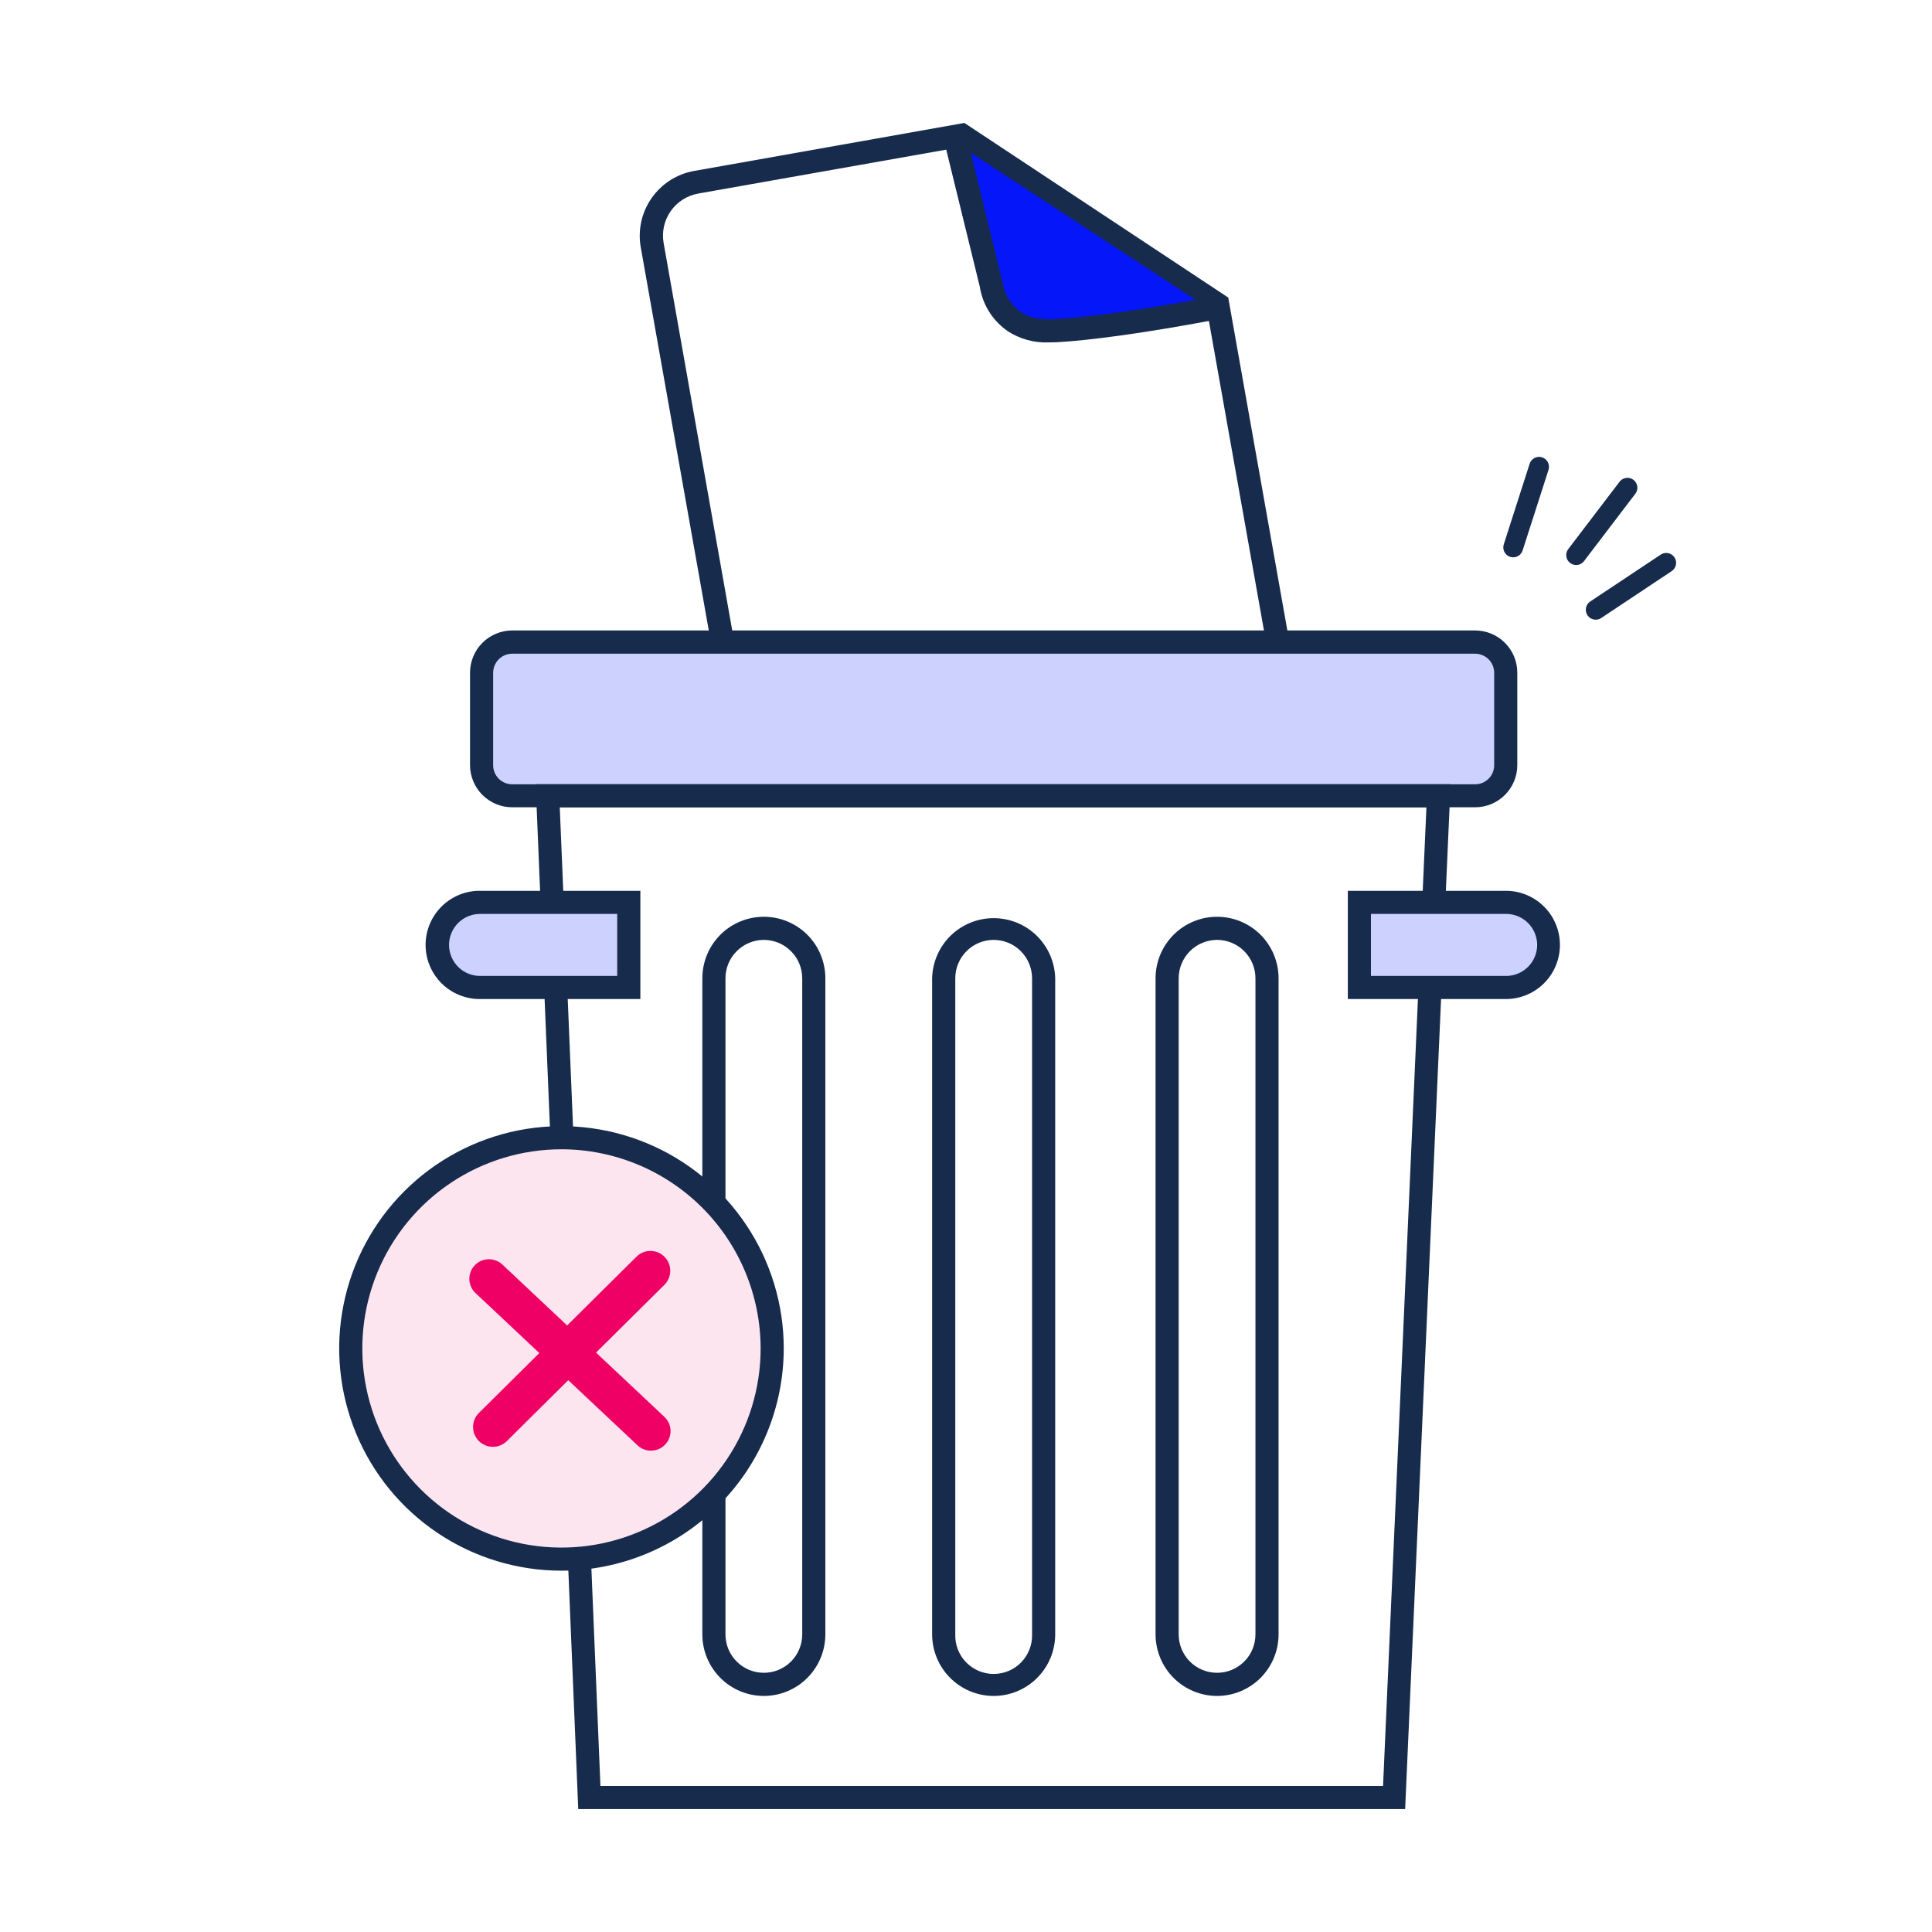 <svg width="60" height="60" viewBox="0 0 60 60" fill="none" xmlns="http://www.w3.org/2000/svg">
<path d="M39.35 20.122L37.49 9.665L29.796 4.575L21.685 6.011C21.513 6.042 21.349 6.106 21.202 6.199C21.055 6.293 20.928 6.415 20.828 6.558C20.728 6.701 20.658 6.862 20.62 7.032C20.583 7.203 20.579 7.379 20.61 7.55L22.807 19.957L22.102 20.086L19.899 7.679C19.852 7.415 19.858 7.144 19.916 6.881C19.974 6.619 20.083 6.371 20.237 6.151C20.391 5.931 20.586 5.743 20.813 5.598C21.039 5.454 21.292 5.356 21.556 5.309L29.95 3.818L38.144 9.241L40.054 19.996L39.35 20.122Z" fill="#172B4D"/>
<rect x="15.273" y="20.182" width="31.364" height="4.364" fill="#CDD1FE"/>
<rect x="13.909" y="28.091" width="5.455" height="2.455" fill="#CDD1FE"/>
<rect x="42.273" y="28.091" width="5.455" height="2.455" fill="#CDD1FE"/>
<path d="M37.562 9.596C35.39 10.006 33.687 10.221 32.782 10.268C32.474 10.283 31.939 10.293 31.496 9.983C31.268 9.825 31.082 9.614 30.954 9.368C30.89 9.245 30.842 9.115 30.809 8.98C30.798 8.936 30.792 8.901 30.789 8.878V8.867C30.783 8.833 30.469 7.552 29.709 4.456" fill="#0517F8"/>
<path d="M32.566 10.633C32.114 10.652 31.668 10.528 31.29 10.281C31.016 10.089 30.791 9.834 30.636 9.537C30.558 9.388 30.5 9.231 30.461 9.067C30.451 9.025 30.442 8.989 30.438 8.965V8.944C30.419 8.859 30.213 8.015 29.362 4.548L30.06 4.376C30.953 8.016 31.107 8.651 31.137 8.777L31.145 8.816C31.145 8.834 31.154 8.863 31.162 8.898C31.24 9.22 31.433 9.502 31.705 9.691C32.027 9.917 32.423 9.929 32.768 9.911C33.794 9.858 35.565 9.609 37.499 9.245L37.631 9.951C35.668 10.321 33.863 10.574 32.81 10.629C32.726 10.63 32.648 10.633 32.566 10.633ZM30.442 8.974C30.442 8.978 30.442 8.982 30.442 8.986V8.974Z" fill="#172B4D"/>
<path d="M45.811 25.071H15.907C15.56 25.071 15.227 24.933 14.982 24.687C14.736 24.442 14.598 24.109 14.597 23.761V20.889C14.598 20.542 14.736 20.209 14.982 19.963C15.227 19.718 15.56 19.58 15.907 19.579H45.811C46.158 19.58 46.491 19.718 46.737 19.963C46.983 20.209 47.121 20.542 47.121 20.889V23.761C47.121 24.109 46.983 24.442 46.737 24.687C46.491 24.933 46.158 25.071 45.811 25.071ZM15.907 20.301C15.75 20.302 15.6 20.364 15.489 20.475C15.378 20.586 15.316 20.736 15.315 20.893V23.765C15.316 23.922 15.378 24.073 15.489 24.184C15.6 24.295 15.75 24.357 15.907 24.357H45.811C45.968 24.357 46.118 24.295 46.23 24.184C46.34 24.073 46.403 23.922 46.403 23.765V20.893C46.403 20.736 46.34 20.586 46.23 20.475C46.118 20.364 45.968 20.302 45.811 20.301H15.907Z" fill="#172B4D"/>
<path d="M43.638 56.182H17.958L16.896 30.615L17.613 30.585L18.647 55.464H42.952L44.058 30.512L44.775 30.544L43.638 56.182Z" fill="#172B4D"/>
<path d="M16.791 28.102L16.636 24.353H45.049L44.891 27.926L44.174 27.894L44.299 25.071H17.384L17.509 28.072L16.791 28.102Z" fill="#172B4D"/>
<path d="M30.86 52.669C30.353 52.669 29.867 52.467 29.509 52.109C29.151 51.751 28.949 51.265 28.948 50.758V30.381C28.96 29.882 29.166 29.407 29.523 29.058C29.881 28.709 30.36 28.514 30.859 28.514C31.358 28.514 31.838 28.709 32.195 29.058C32.552 29.407 32.758 29.882 32.77 30.381V50.758C32.769 51.265 32.568 51.75 32.21 52.109C31.852 52.467 31.366 52.669 30.86 52.669ZM30.86 29.189C30.544 29.189 30.24 29.315 30.017 29.538C29.793 29.762 29.667 30.065 29.667 30.381V50.758C29.662 50.918 29.689 51.077 29.747 51.225C29.805 51.374 29.892 51.51 30.003 51.624C30.114 51.739 30.247 51.83 30.395 51.892C30.541 51.954 30.7 51.986 30.859 51.986C31.019 51.986 31.177 51.954 31.324 51.892C31.471 51.83 31.604 51.739 31.715 51.624C31.826 51.51 31.913 51.374 31.971 51.225C32.029 51.077 32.056 50.918 32.052 50.758V30.381C32.051 30.065 31.925 29.762 31.702 29.539C31.479 29.315 31.176 29.19 30.86 29.189Z" fill="#172B4D"/>
<path d="M37.797 52.669C37.291 52.669 36.805 52.467 36.447 52.109C36.089 51.75 35.888 51.265 35.887 50.758V30.381C35.887 29.875 36.088 29.389 36.447 29.03C36.805 28.672 37.291 28.471 37.797 28.471C38.304 28.471 38.79 28.672 39.148 29.03C39.506 29.389 39.707 29.875 39.707 30.381V50.758C39.707 51.265 39.505 51.75 39.147 52.109C38.789 52.467 38.304 52.669 37.797 52.669ZM37.797 29.189C37.481 29.19 37.178 29.315 36.955 29.539C36.732 29.762 36.606 30.065 36.605 30.381V50.758C36.605 51.074 36.731 51.378 36.954 51.601C37.178 51.825 37.481 51.95 37.797 51.95C38.113 51.95 38.417 51.825 38.64 51.601C38.864 51.378 38.989 51.074 38.989 50.758V30.381C38.989 30.065 38.863 29.762 38.64 29.539C38.416 29.315 38.113 29.19 37.797 29.189Z" fill="#172B4D"/>
<path d="M23.722 52.669C23.215 52.669 22.73 52.467 22.372 52.109C22.014 51.75 21.812 51.265 21.812 50.758V30.381C21.812 29.875 22.013 29.389 22.371 29.03C22.729 28.672 23.215 28.471 23.722 28.471C24.229 28.471 24.714 28.672 25.073 29.03C25.431 29.389 25.632 29.875 25.632 30.381V50.758C25.631 51.265 25.43 51.75 25.072 52.109C24.714 52.467 24.228 52.669 23.722 52.669ZM23.722 29.189C23.406 29.19 23.103 29.315 22.88 29.539C22.656 29.762 22.53 30.065 22.53 30.381V50.758C22.53 51.074 22.655 51.378 22.879 51.601C23.102 51.825 23.406 51.95 23.722 51.95C24.038 51.95 24.341 51.825 24.565 51.601C24.788 51.378 24.914 51.074 24.914 50.758V30.381C24.913 30.065 24.788 29.762 24.564 29.539C24.341 29.315 24.038 29.19 23.722 29.189Z" fill="#172B4D"/>
<path d="M19.887 31.026H14.94C14.716 31.032 14.493 30.992 14.284 30.91C14.075 30.828 13.885 30.706 13.724 30.549C13.564 30.392 13.436 30.205 13.349 29.998C13.262 29.792 13.217 29.57 13.217 29.346C13.217 29.121 13.262 28.899 13.349 28.692C13.436 28.486 13.564 28.299 13.724 28.142C13.885 27.985 14.075 27.863 14.284 27.78C14.493 27.698 14.716 27.659 14.94 27.665H19.887V31.026ZM14.94 28.383C14.811 28.379 14.682 28.4 14.562 28.447C14.441 28.493 14.331 28.564 14.239 28.653C14.146 28.743 14.072 28.851 14.022 28.97C13.971 29.089 13.945 29.216 13.945 29.346C13.945 29.475 13.971 29.602 14.022 29.721C14.072 29.84 14.146 29.948 14.239 30.038C14.331 30.128 14.441 30.198 14.562 30.244C14.682 30.291 14.811 30.312 14.94 30.308H19.168V28.383H14.94Z" fill="#172B4D"/>
<path d="M46.805 31.026H41.858V27.665H46.805C47.244 27.675 47.661 27.857 47.967 28.171C48.274 28.485 48.445 28.907 48.445 29.346C48.445 29.784 48.274 30.206 47.967 30.52C47.661 30.834 47.244 31.015 46.805 31.026ZM42.576 30.308H46.805C47.055 30.3 47.292 30.195 47.466 30.015C47.64 29.836 47.737 29.596 47.737 29.346C47.737 29.096 47.64 28.855 47.466 28.676C47.292 28.496 47.055 28.391 46.805 28.383H42.576V30.308Z" fill="#172B4D"/>
<path d="M46.994 17.308C46.962 17.308 46.93 17.303 46.9 17.294C46.822 17.269 46.758 17.214 46.72 17.141C46.683 17.069 46.676 16.984 46.701 16.907L47.504 14.403C47.529 14.325 47.584 14.26 47.656 14.223C47.729 14.185 47.813 14.178 47.891 14.203C47.969 14.228 48.034 14.283 48.071 14.355C48.108 14.428 48.116 14.513 48.091 14.59L47.286 17.095C47.267 17.156 47.227 17.21 47.175 17.249C47.122 17.287 47.059 17.308 46.994 17.308Z" fill="#172B4D"/>
<path d="M49.556 19.245C49.49 19.245 49.426 19.223 49.373 19.184C49.32 19.145 49.281 19.089 49.262 19.026C49.243 18.962 49.244 18.895 49.267 18.832C49.289 18.77 49.331 18.717 49.386 18.68L51.575 17.224C51.609 17.201 51.647 17.186 51.686 17.178C51.726 17.17 51.767 17.171 51.806 17.178C51.846 17.186 51.884 17.202 51.917 17.225C51.951 17.247 51.98 17.276 52.002 17.31C52.024 17.344 52.04 17.381 52.048 17.421C52.056 17.461 52.055 17.502 52.047 17.541C52.039 17.581 52.024 17.618 52.001 17.652C51.978 17.686 51.95 17.714 51.916 17.737L49.727 19.193C49.676 19.227 49.617 19.245 49.556 19.245Z" fill="#172B4D"/>
<path d="M48.948 17.547C48.891 17.547 48.835 17.531 48.786 17.5C48.737 17.47 48.698 17.427 48.673 17.375C48.647 17.324 48.637 17.267 48.642 17.209C48.648 17.152 48.669 17.098 48.704 17.052L50.297 14.961C50.347 14.896 50.42 14.853 50.501 14.842C50.582 14.831 50.664 14.853 50.729 14.902C50.794 14.952 50.837 15.025 50.848 15.106C50.859 15.187 50.837 15.269 50.787 15.334L49.193 17.426C49.164 17.463 49.127 17.494 49.085 17.515C49.042 17.536 48.996 17.547 48.948 17.547Z" fill="#172B4D"/>
<path d="M22.063 46.504C24.619 43.948 24.619 39.805 22.063 37.249C19.508 34.694 15.364 34.694 12.809 37.249C10.254 39.805 10.254 43.948 12.809 46.504C15.364 49.059 19.508 49.059 22.063 46.504Z" fill="#FDE5F0"/>
<path d="M17.436 48.779C16.07 48.779 14.736 48.374 13.601 47.615C12.466 46.857 11.581 45.779 11.059 44.517C10.537 43.256 10.4 41.868 10.667 40.529C10.933 39.19 11.591 37.96 12.556 36.995C13.521 36.03 14.752 35.373 16.09 35.106C17.43 34.84 18.817 34.977 20.079 35.499C21.34 36.022 22.418 36.907 23.176 38.042C23.935 39.177 24.34 40.511 24.34 41.877C24.338 43.707 23.61 45.462 22.315 46.756C21.021 48.05 19.266 48.778 17.436 48.779ZM17.436 35.692C16.213 35.692 15.017 36.055 14 36.735C12.983 37.414 12.191 38.38 11.723 39.51C11.255 40.641 11.132 41.884 11.371 43.084C11.61 44.283 12.199 45.385 13.064 46.25C13.929 47.115 15.031 47.704 16.231 47.943C17.43 48.181 18.674 48.059 19.804 47.59C20.934 47.122 21.9 46.33 22.579 45.312C23.259 44.295 23.622 43.1 23.622 41.877C23.62 40.237 22.967 38.664 21.808 37.505C20.648 36.346 19.076 35.693 17.436 35.692Z" fill="#172B4D"/>
<path d="M20.633 44.001L15.601 39.272C15.356 39.042 14.971 39.054 14.741 39.298C14.511 39.543 14.523 39.928 14.768 40.158L19.8 44.887C20.045 45.117 20.43 45.105 20.66 44.86C20.89 44.615 20.878 44.231 20.633 44.001Z" fill="#EE0064"/>
<path d="M19.766 39.028L14.874 43.879C14.632 44.118 14.631 44.508 14.87 44.75C15.11 44.991 15.5 44.993 15.741 44.754L20.633 39.902C20.875 39.663 20.876 39.273 20.637 39.031C20.398 38.79 20.008 38.788 19.766 39.028Z" fill="#EE0064"/>
</svg>

